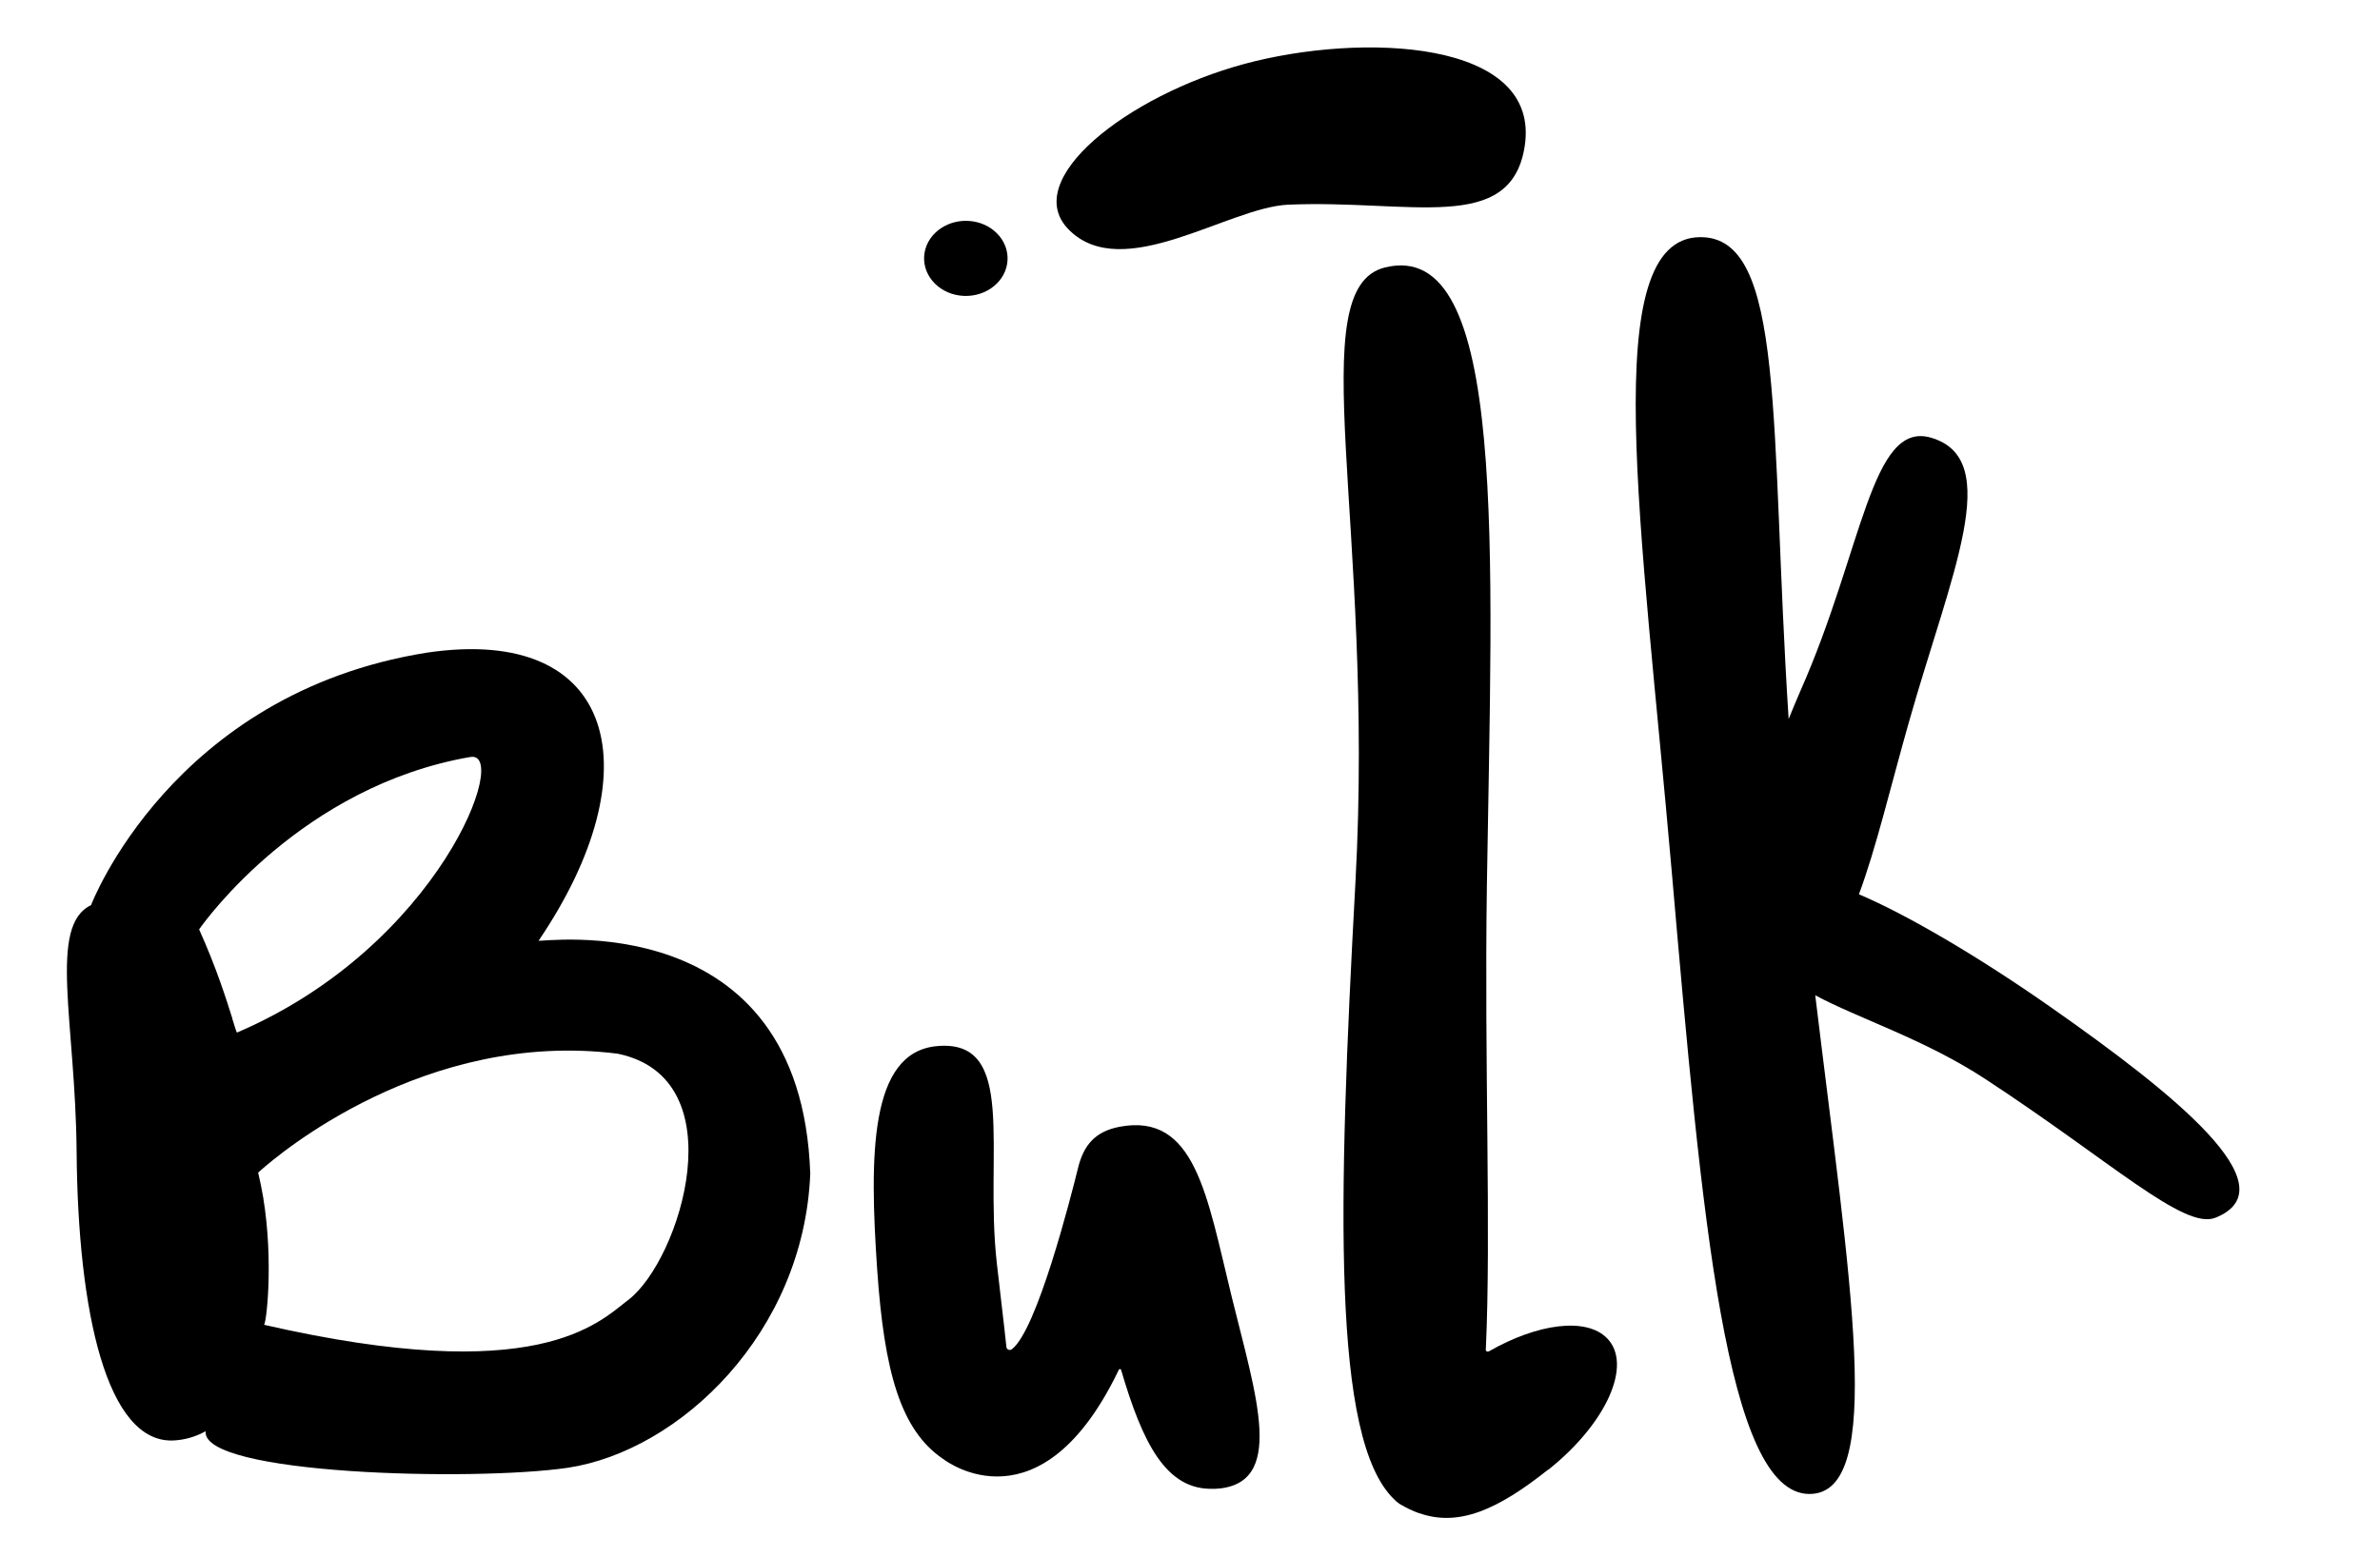 <svg width="110" height="72" viewBox="0 0 110 72" fill="none" xmlns="http://www.w3.org/2000/svg">
<path d="M37.449 54.266C37.025 41.727 24.967 43.576 24.893 43.491C30.188 35.695 28.548 28.854 19.709 30.177C7.929 32.065 4.207 41.848 4.207 41.848C2.213 42.798 3.492 47.253 3.541 53.248C3.6 60.663 4.936 66.77 8.044 66.595C8.522 66.568 9.023 66.437 9.506 66.168C9.276 68.175 21.873 68.499 26.249 67.858C31.413 67.076 37.149 61.636 37.449 54.266V54.266ZM21.727 35.002C23.623 34.62 20.327 43.726 10.96 47.735C10.941 47.767 10.87 47.533 10.74 47.109C10.74 47.109 10.741 47.104 10.742 47.096C10.483 46.27 9.999 44.727 9.203 42.97C9.203 42.97 9.204 42.965 9.216 42.95C9.488 42.563 13.955 36.348 21.732 34.998L21.727 35.002ZM29.044 60.093C27.631 61.181 24.847 64.143 12.2 61.248C12.303 61.255 12.658 58.355 12.164 55.357C12.099 54.975 12.021 54.59 11.931 54.214C11.931 54.214 11.959 54.187 12.024 54.13C12.874 53.37 19.67 47.603 28.537 48.713C34.068 49.836 31.456 58.227 29.048 60.093L29.044 60.093Z" fill="black"/>
<path d="M56.107 68.829C53.892 68.923 52.806 66.706 51.815 63.333C51.798 63.284 51.733 63.281 51.712 63.325C48.123 70.812 43.78 67.599 43.588 67.449L43.584 67.449C41.625 66.114 40.869 63.436 40.541 58.684C40.184 53.43 40.181 48.655 43.296 48.365C47.054 48.012 45.494 53.223 46.069 58.378C46.228 59.807 46.394 61.122 46.516 62.283C46.524 62.39 46.667 62.449 46.762 62.383C47.921 61.513 49.48 55.403 49.852 53.893C50.102 52.988 50.571 52.317 51.748 52.093C55.237 51.436 55.78 55.262 56.915 59.901C58.052 64.557 59.489 68.698 56.121 68.835L56.107 68.829Z" fill="black"/>
<path d="M71.551 67.945C69.222 69.799 67.418 70.6 65.595 69.958C65.59 69.957 65.581 69.956 65.576 69.956C65.296 69.856 65.012 69.721 64.728 69.553C64.702 69.537 64.68 69.522 64.654 69.506C64.654 69.506 64.65 69.501 64.641 69.496C64.603 69.466 64.56 69.431 64.522 69.401C64.488 69.372 64.455 69.338 64.422 69.305C61.559 66.52 61.83 55.774 62.648 40.76C63.543 24.253 60.111 13.334 64.007 12.366C69.705 10.95 68.958 25.491 68.722 40.913C68.599 49.186 68.923 56.972 68.672 62.404C68.667 62.472 68.752 62.511 68.814 62.476C71.059 61.192 73.305 60.885 74.275 61.869C75.469 63.083 74.252 65.809 71.555 67.954L71.551 67.945Z" fill="black"/>
<path d="M102.391 56.3C100.941 56.877 97.562 53.684 91.744 49.877C88.951 48.046 85.866 47.077 83.898 46.014C85.496 59.269 87.18 69.078 83.624 69.07C79.779 69.059 78.661 56.336 77.265 40.289C75.869 24.243 73.811 11.025 78.565 10.964C82.546 10.914 81.796 19.635 82.668 33.243C82.842 32.811 83.027 32.372 83.216 31.933C86.099 25.427 86.476 19.434 89.243 20.234C92.656 21.227 90.162 26.554 88.228 33.381C87.377 36.374 86.715 39.202 85.917 41.345C88.121 42.282 91.435 44.215 94.833 46.6C100.4 50.506 105.918 54.889 102.391 56.3Z" fill="black"/>
<path d="M44.353 13.663C45.409 13.804 46.391 13.149 46.548 12.203C46.705 11.253 45.976 10.369 44.925 10.228C43.87 10.087 42.888 10.743 42.731 11.688C42.574 12.638 43.303 13.522 44.353 13.663Z" fill="black"/>
<path d="M70.462 6.808C69.796 10.842 65.178 9.221 59.541 9.463C56.772 9.583 51.913 13.124 49.411 10.631C47.096 8.326 52.127 4.409 57.507 2.957C62.889 1.501 71.288 1.791 70.462 6.808V6.808Z" fill="black"/>
</svg>
